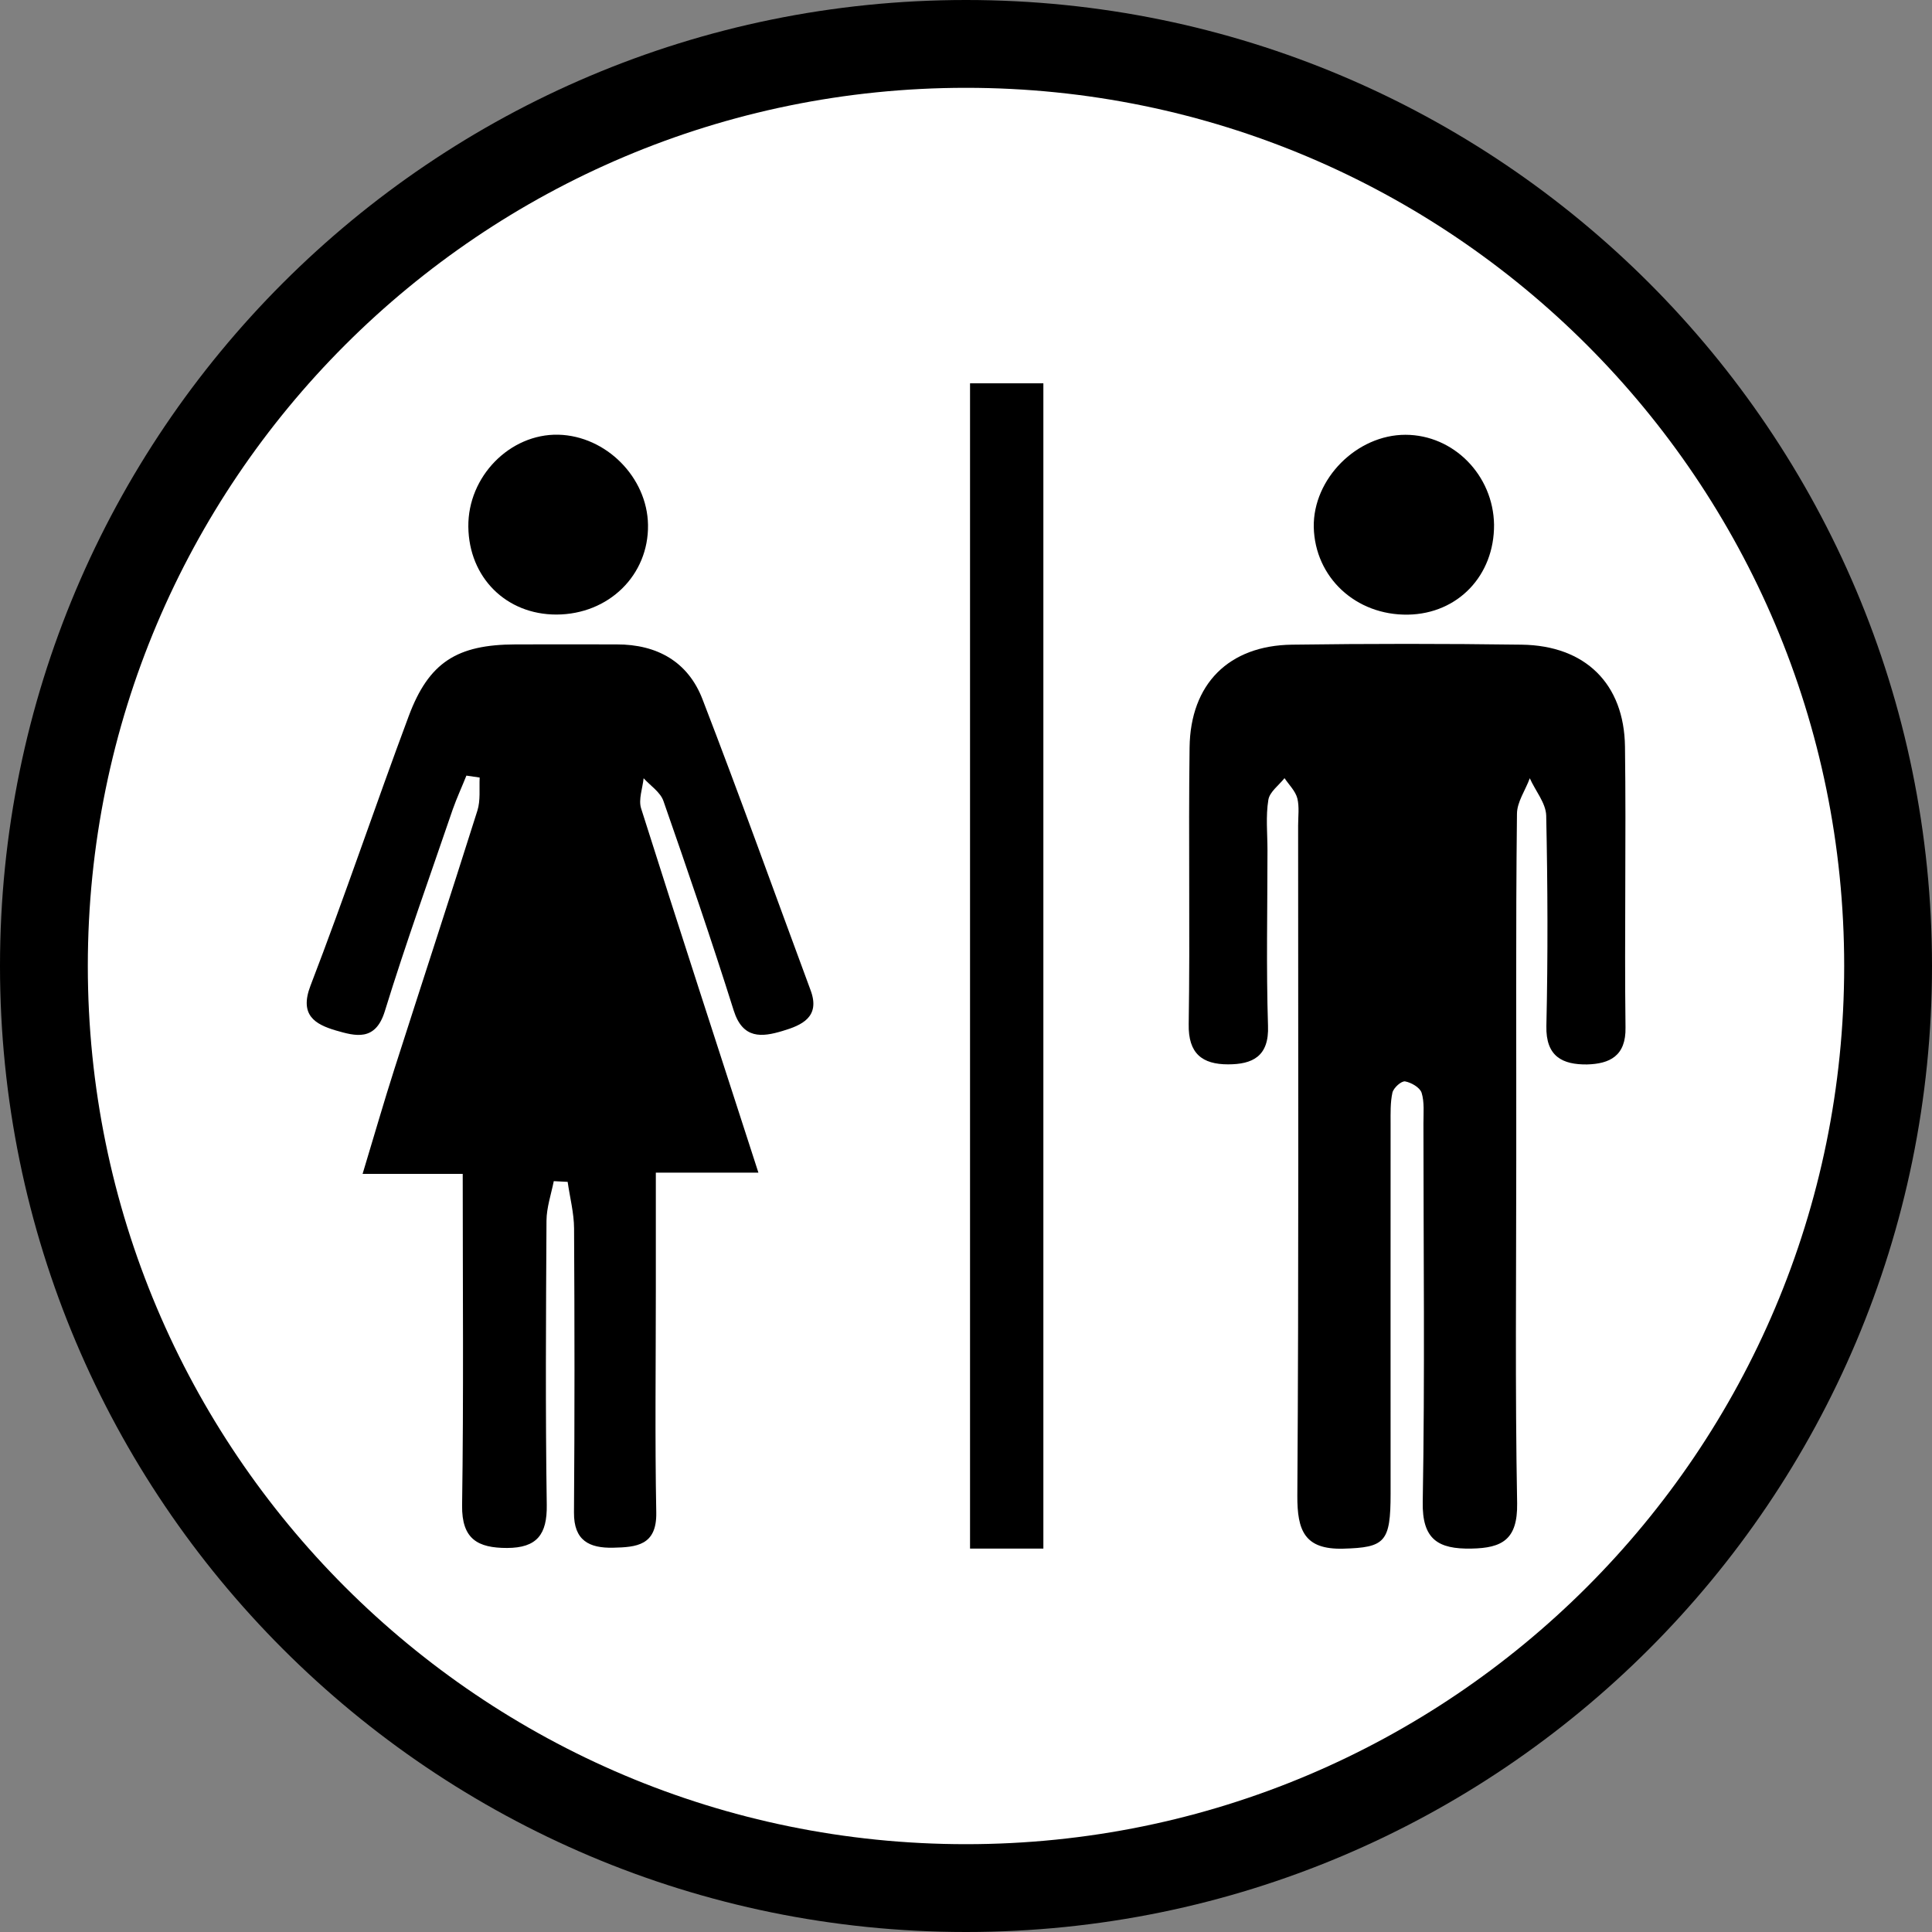 <?xml version="1.0" encoding="utf-8"?>
<!-- Generator: Adobe Illustrator 16.0.4, SVG Export Plug-In . SVG Version: 6.00 Build 0)  -->
<!DOCTYPE svg PUBLIC "-//W3C//DTD SVG 1.1//EN" "http://www.w3.org/Graphics/SVG/1.1/DTD/svg11.dtd">
<svg version="1.1"
	 id="Layer_1" xmlns:rdf="http://www.w3.org/1999/02/22-rdf-syntax-ns#" xmlns:cc="http://creativecommons.org/ns#" xmlns:dc="http://purl.org/dc/elements/1.1/" xmlns:svg="http://www.w3.org/2000/svg"
	 xmlns="http://www.w3.org/2000/svg" xmlns:xlink="http://www.w3.org/1999/xlink" x="0px" y="0px" width="22px" height="22px"
	 viewBox="0 0 22 22" enable-background="new 0 0 22 22" xml:space="preserve">
<rect x="0" y="0" width="22" height="22" fill="#808080" stroke="none"/>
<path class="black" d="M22,11c0,6.075-4.925,11-11,11S0,17.075,0,11S4.925,0,11,0S22,4.925,22,11z"/>
<path class="white" fill="#FFFFFF" d="M21,11c0,5.523-4.477,10-10,10C5.477,21,1,16.523,1,11C1,5.477,5.477,1,11,1
	C16.523,1,21,5.477,21,11z"/>
<path class="black" d="M18.504,8.503c-0.009-0.717-0.452-1.152-1.176-1.162c-0.872-0.012-1.745-0.012-2.617,0
	c-0.718,0.01-1.156,0.446-1.165,1.171c-0.014,1.049,0.006,2.099-0.01,3.149c-0.007,0.337,0.155,0.459,0.448,0.459
	c0.277,0,0.469-0.089,0.455-0.44c-0.021-0.665-0.006-1.331-0.006-1.997c0-0.192-0.021-0.387,0.01-0.575
	c0.014-0.09,0.119-0.165,0.184-0.247c0.051,0.076,0.124,0.146,0.146,0.23c0.024,0.097,0.009,0.206,0.009,0.31
	c0,2.542,0.008,5.087-0.009,7.63c-0.002,0.398,0.082,0.615,0.521,0.604c0.478-0.013,0.541-0.074,0.541-0.627
	c0-1.404-0.001-2.81,0-4.215c0-0.118-0.004-0.238,0.021-0.352c0.015-0.057,0.102-0.133,0.144-0.127
	c0.067,0.012,0.167,0.067,0.188,0.129c0.033,0.106,0.021,0.231,0.021,0.353c0,1.435,0.017,2.868-0.008,4.304
	c-0.009,0.432,0.177,0.541,0.554,0.534c0.352-0.006,0.527-0.104,0.521-0.514c-0.024-1.3-0.01-2.603-0.01-3.903
	c0.002-1.316-0.007-2.633,0.008-3.948c0-0.137,0.097-0.271,0.146-0.407c0.062,0.141,0.183,0.282,0.187,0.425
	c0.017,0.798,0.02,1.597,0.002,2.396c-0.008,0.35,0.186,0.441,0.463,0.438c0.255-0.007,0.445-0.094,0.438-0.422
	C18.497,10.633,18.518,9.567,18.504,8.503z"/>
<path class="black" d="M16.034,6.999c0.567-0.01,0.983-0.445,0.979-1.025c-0.009-0.562-0.459-1.022-1.009-1.023
	c-0.555,0-1.053,0.501-1.044,1.051C14.973,6.574,15.438,7.009,16.034,6.999z"/>
<path class="black" d="M8,7.964C7.836,7.536,7.483,7.337,7.022,7.338c-0.385,0-0.768-0.002-1.152,0
	C5.204,7.34,4.883,7.541,4.654,8.155c-0.381,1.02-0.727,2.052-1.118,3.068c-0.13,0.337,0.052,0.441,0.288,0.511
	c0.222,0.064,0.451,0.129,0.558-0.219C4.62,10.743,4.895,9.98,5.156,9.215C5.202,9.085,5.26,8.96,5.311,8.832
	C5.362,8.84,5.412,8.847,5.462,8.854c-0.006,0.127,0.011,0.26-0.026,0.377c-0.31,0.982-0.631,1.961-0.945,2.942
	c-0.119,0.372-0.227,0.748-0.362,1.194h1.14c0,1.296,0.011,2.535-0.007,3.775c-0.005,0.385,0.179,0.485,0.512,0.485
	c0.338-0.001,0.458-0.151,0.452-0.493C6.21,16.061,6.217,14.98,6.223,13.9c0.001-0.149,0.053-0.301,0.083-0.45
	c0.053,0.003,0.105,0.005,0.158,0.008c0.025,0.177,0.072,0.354,0.073,0.53c0.006,1.078,0.007,2.156-0.001,3.234
	c-0.003,0.322,0.175,0.408,0.446,0.402c0.265-0.006,0.497-0.025,0.491-0.398c-0.016-0.845-0.005-1.688-0.005-2.527
	c0-0.438,0-0.877,0-1.346h1.168C8.172,11.918,7.73,10.562,7.3,9.204c-0.031-0.1,0.017-0.227,0.029-0.342
	C7.406,8.947,7.52,9.02,7.555,9.122c0.276,0.791,0.548,1.585,0.8,2.385c0.103,0.327,0.32,0.304,0.555,0.233
	c0.219-0.065,0.435-0.158,0.32-0.465C8.821,10.171,8.424,9.062,8,7.964z"/>
<path class="black" d="M6.337,6.998c0.595-0.002,1.051-0.449,1.042-1.022C7.37,5.435,6.902,4.964,6.358,4.95
	C5.806,4.938,5.327,5.426,5.333,5.997C5.339,6.576,5.764,6.999,6.337,6.998z"/>
<path class="black" d="M11.046,4.365v3.697c0,0,0,1.664,0,2.219c0,0.758,0,3.031,0,3.031v4.322h0.835V4.365H11.046z"/>
</svg>
